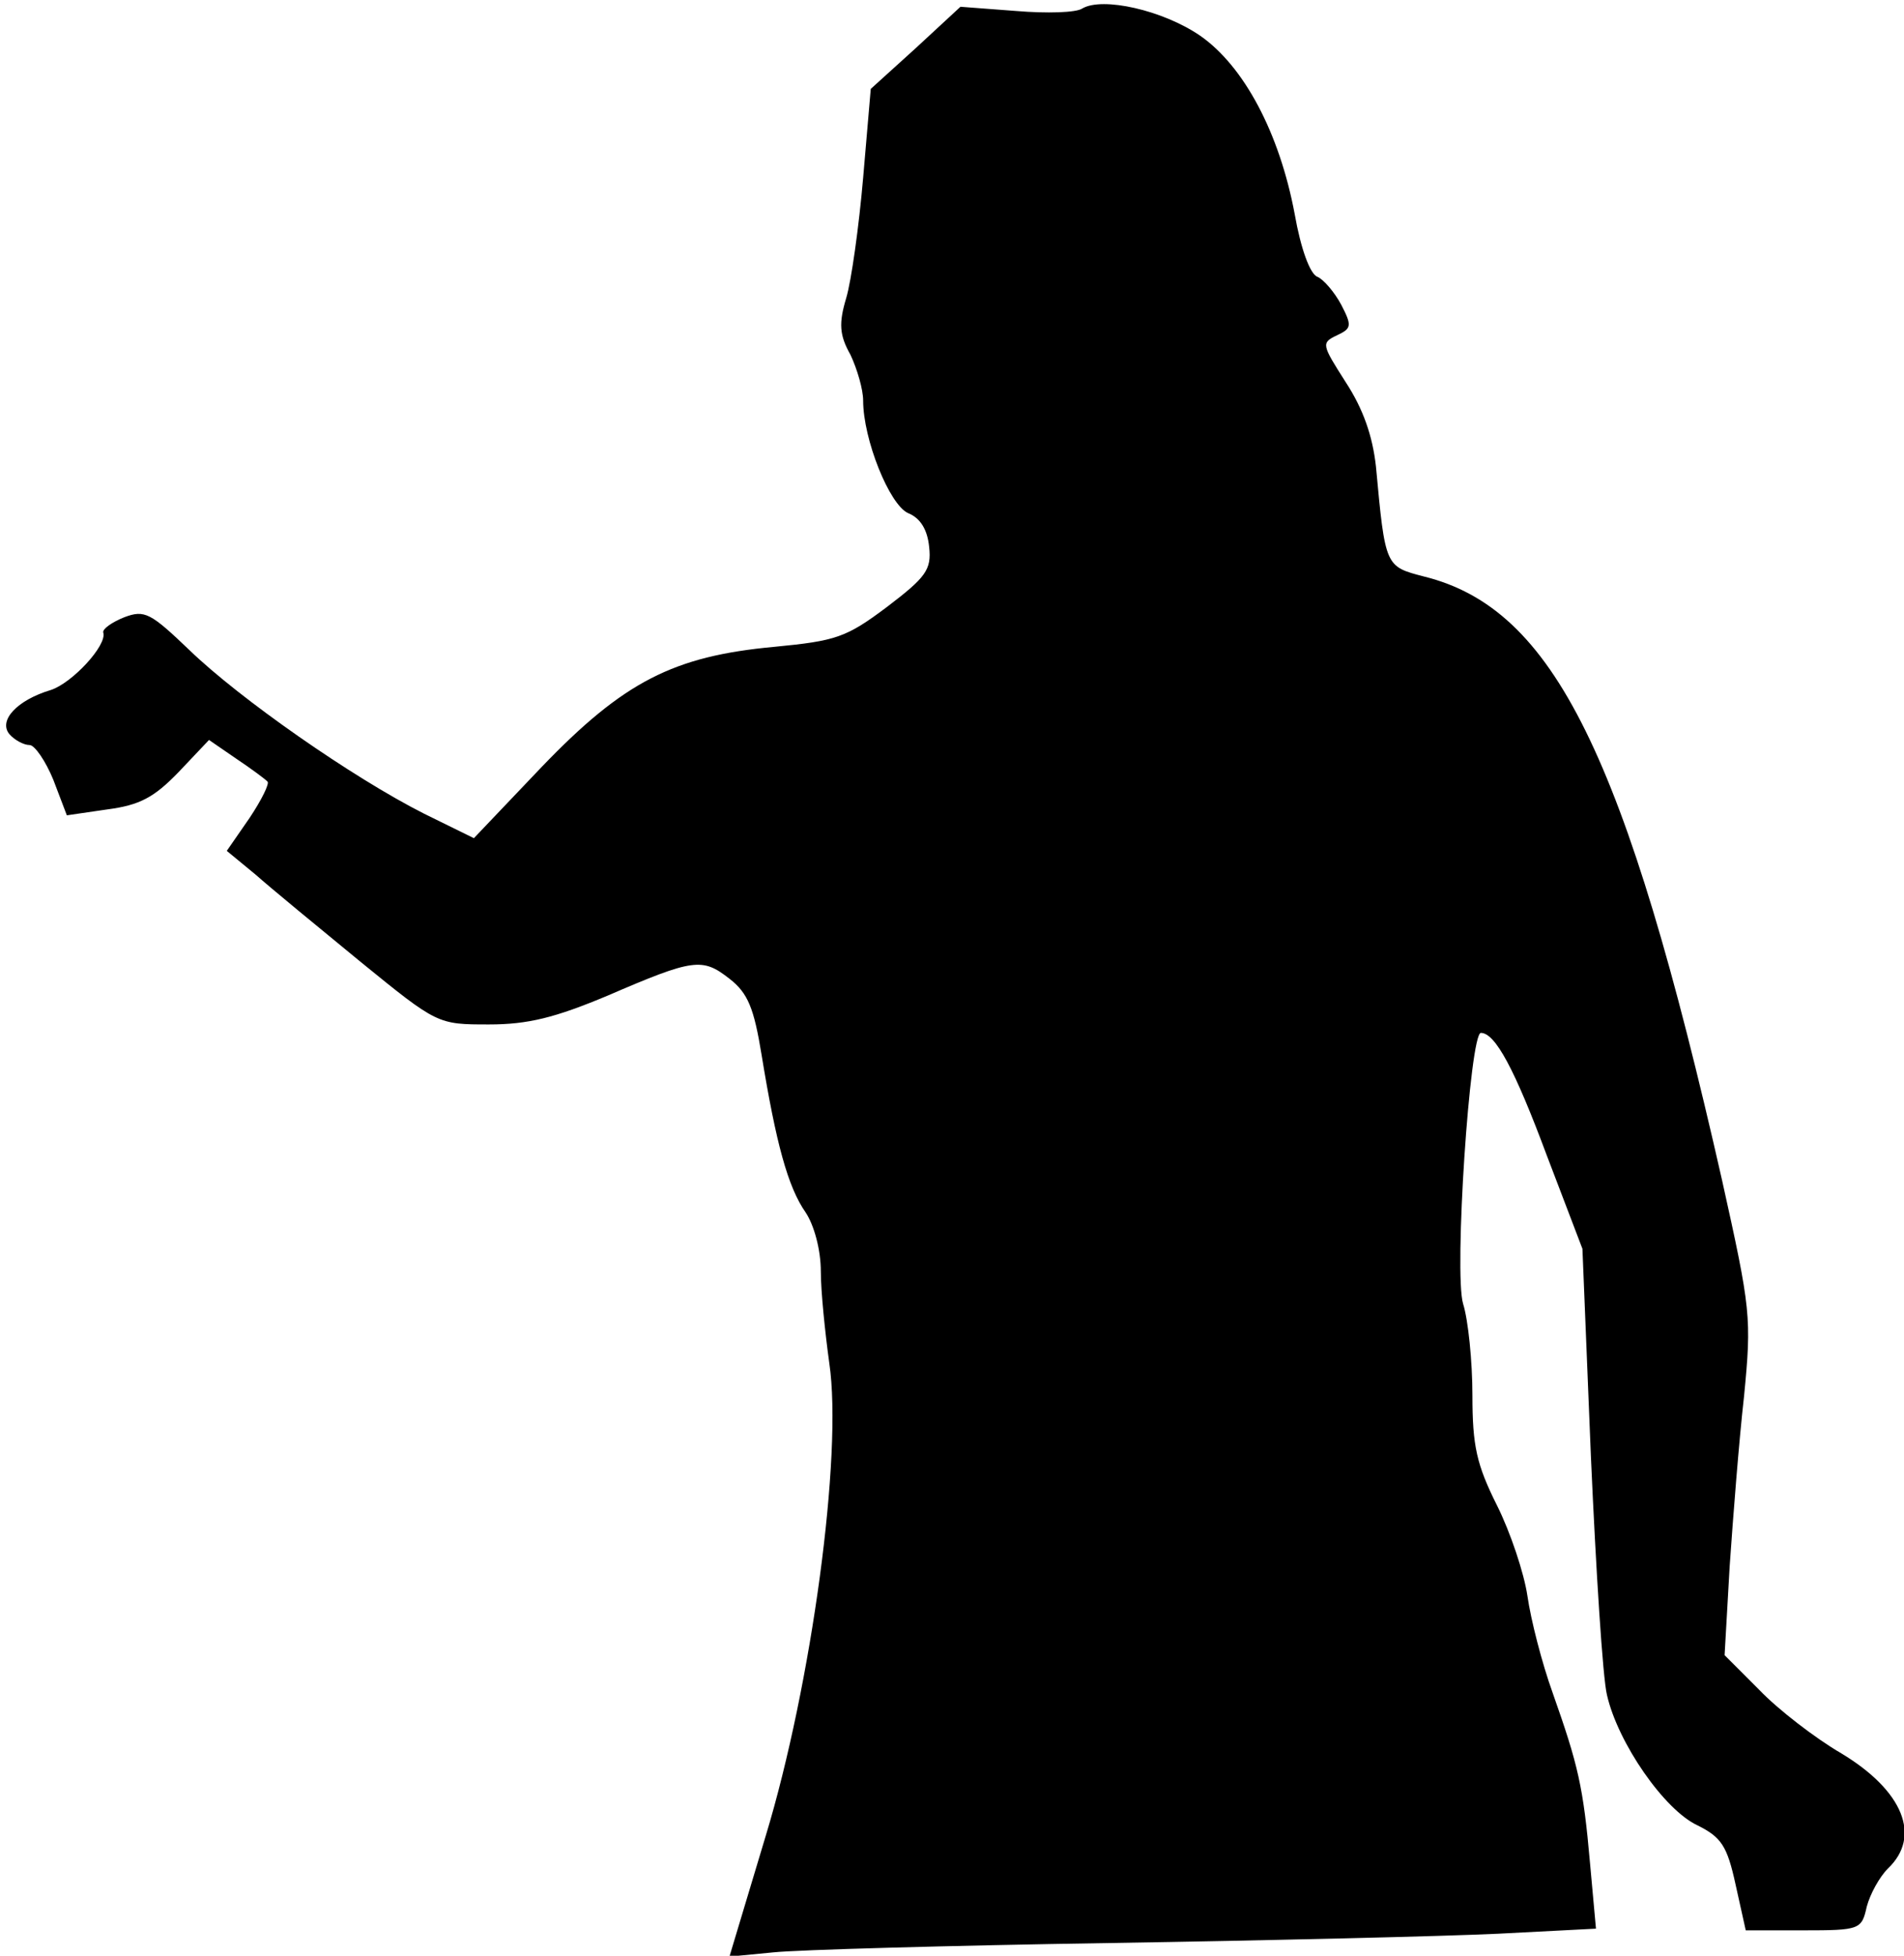 <?xml version="1.0" standalone="no"?>
<!DOCTYPE svg PUBLIC "-//W3C//DTD SVG 20010904//EN"
 "http://www.w3.org/TR/2001/REC-SVG-20010904/DTD/svg10.dtd">
<svg version="1.0" xmlns="http://www.w3.org/2000/svg"
 width="225pt" height="231pt" viewBox="0 0 225 231"
 preserveAspectRatio="xMidYMid meet">
<g transform="translate(0,231) scale(0.1,-0.1)"
fill="#000000" stroke="none">
<path fill="#000000" stroke="none" d="M1279 2300 c-7 -5 -42 -6 -78 -3 l-66
5 -53 -49 -53 -48 -9 -105 c-5 -58 -14 -122 -20 -142 -9 -30 -8 -44 5 -67 8
-17 15 -41 15 -54 0 -46 31 -123 53 -133 15 -6 23 -20 25 -40 3 -27 -4 -36
-50 -71 -48 -36 -60 -40 -133 -47 -119 -11 -178 -41 -275 -142 l-80 -84 -59
29 c-85 43 -218 136 -277 193 -46 44 -53 48 -77 39 -15 -6 -26 -14 -25 -18 5
-15 -37 -60 -62 -68 -40 -12 -62 -36 -49 -52 6 -7 17 -13 24 -13 6 0 19 -19
28 -41 l16 -42 48 7 c38 5 55 14 84 44 l36 38 32 -22 c18 -12 34 -24 37 -27 3
-2 -7 -22 -21 -43 l-27 -39 34 -28 c18 -16 74 -62 124 -103 91 -74 91 -74 152
-74 46 0 78 8 140 34 102 44 112 45 144 20 22 -17 29 -35 38 -90 17 -104 31
-156 52 -186 10 -15 18 -44 18 -70 0 -23 5 -72 10 -108 16 -108 -21 -380 -75
-558 l-43 -143 52 5 c28 3 206 8 396 11 190 3 397 8 460 11 l116 6 -7 77 c-8
91 -14 116 -44 201 -13 36 -26 87 -30 115 -4 27 -20 75 -36 107 -24 48 -29 70
-29 130 0 40 -5 89 -11 108 -11 36 8 320 21 320 17 0 40 -43 78 -145 l42 -110
10 -245 c6 -135 14 -262 19 -282 13 -57 68 -136 107 -154 28 -14 35 -24 45
-70 l12 -54 68 0 c67 0 69 1 75 28 4 15 15 35 25 45 40 38 18 92 -55 136 -31
18 -75 52 -97 75 l-41 41 6 105 c4 58 11 148 17 201 9 93 8 102 -26 255 -114
503 -199 675 -352 713 -46 12 -46 11 -57 130 -4 36 -15 68 -36 100 -28 44 -29
46 -10 55 17 8 18 11 5 36 -8 15 -21 30 -28 33 -9 3 -20 34 -27 74 -18 96 -60
175 -112 211 -44 30 -115 46 -139 32z"/>
</g>
</svg>
